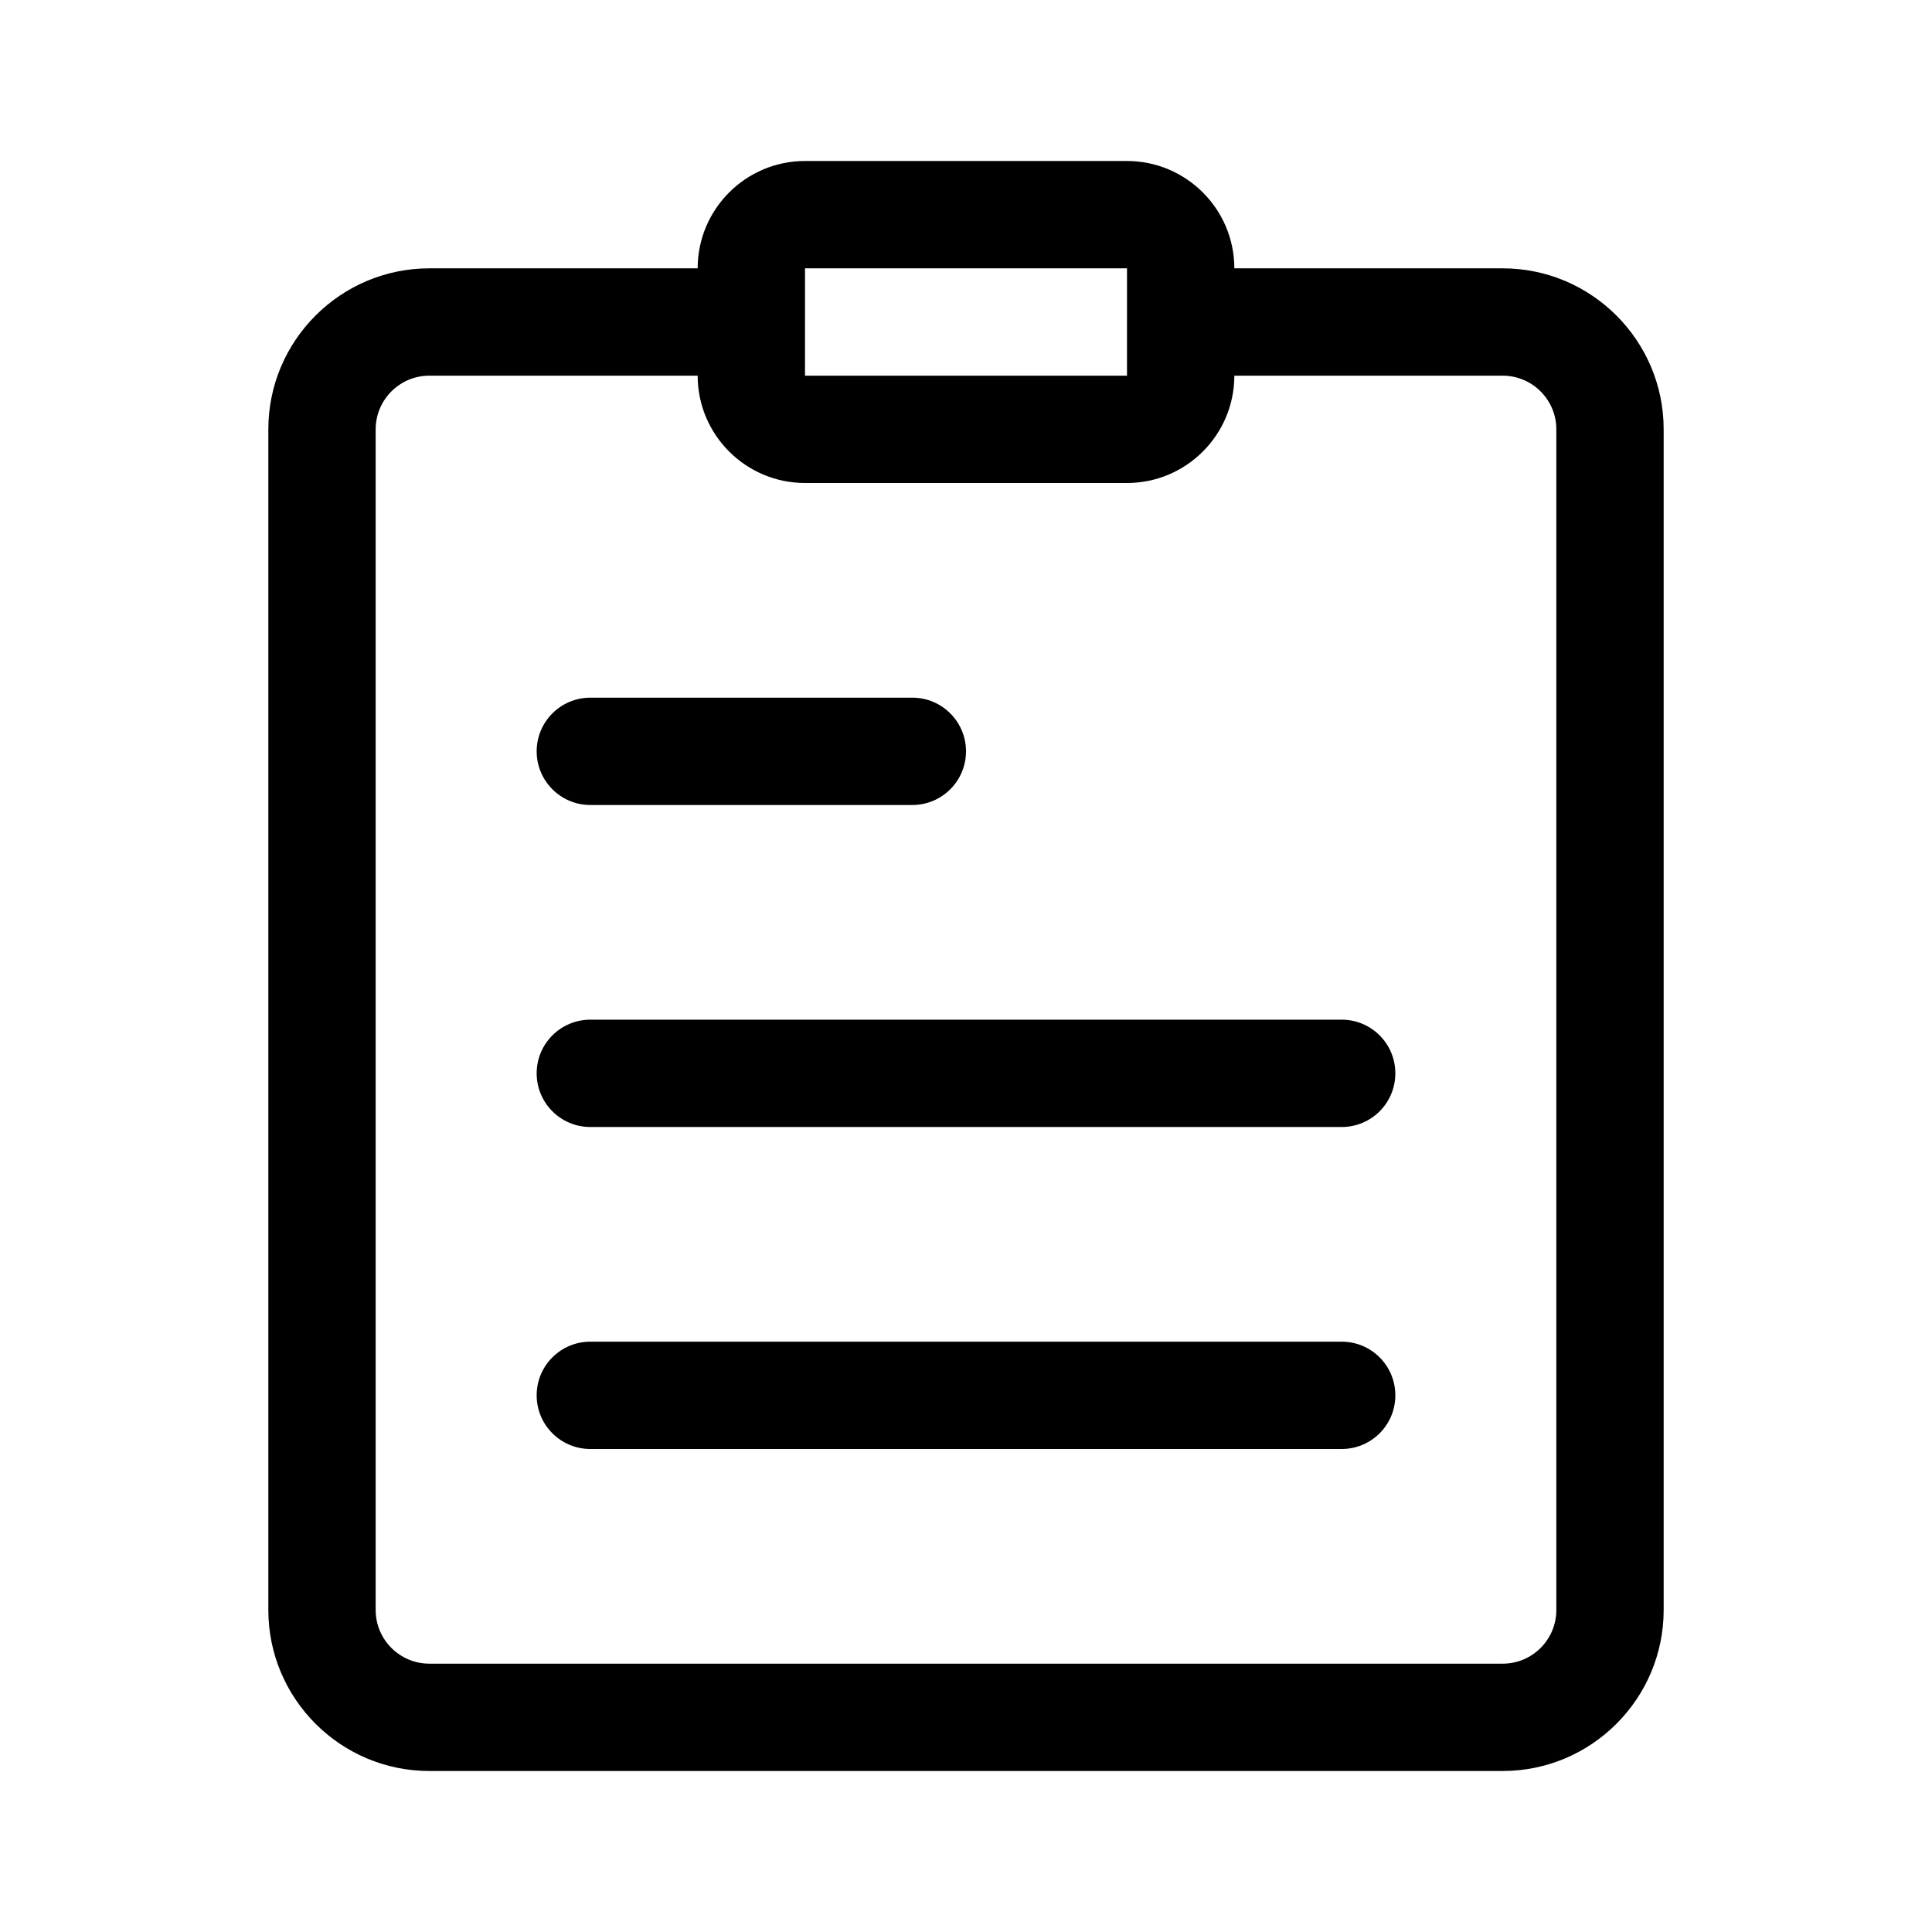 <?xml version="1.0" encoding="utf-8"?>
<!-- Generator: Adobe Illustrator 20.0.0, SVG Export Plug-In . SVG Version: 6.00 Build 0)  -->
<svg version="1.1" id="Orders_1_" xmlns="http://www.w3.org/2000/svg"  x="0px" y="0px"
	 viewBox="0 0 36 36" enable-background="new 0 0 36 36" xml:space="preserve">
<g id="Orders">
	<path d="M11,15h6c0.552,0,1-0.448,1-1s-0.448-1-1-1h-6c-0.552,0-1,0.448-1,1S10.448,15,11,15z"/>
	<path d="M25,19H11c-0.552,0-1,0.447-1,1s0.448,1,1,1h14c0.553,0,1-0.447,1-1S25.553,19,25,19z"/>
	<path d="M25,25H11c-0.552,0-1,0.447-1,1s0.448,1,1,1h14c0.553,0,1-0.447,1-1S25.553,25,25,25z"/>
	<path d="M28,5h-5c0-1.103-0.897-2-2-2h-6c-1.103,0-2,0.897-2,2H8C6.346,5,5,6.346,5,8v22c0,1.654,1.346,3,3,3h20
		c1.654,0,3-1.346,3-3V8C31,6.346,29.654,5,28,5z M15,6V5h6l0,0.998C21,5.998,21,5.999,21,6v1h-6V6z M29,30c0,0.552-0.448,1-1,1H8
		c-0.551,0-1-0.448-1-1V8c0-0.551,0.449-1,1-1h5c0,1.103,0.897,2,2,2h6c1.103,0,2-0.897,2-2h5c0.552,0,1,0.449,1,1V30z"/>
</g>
</svg>
